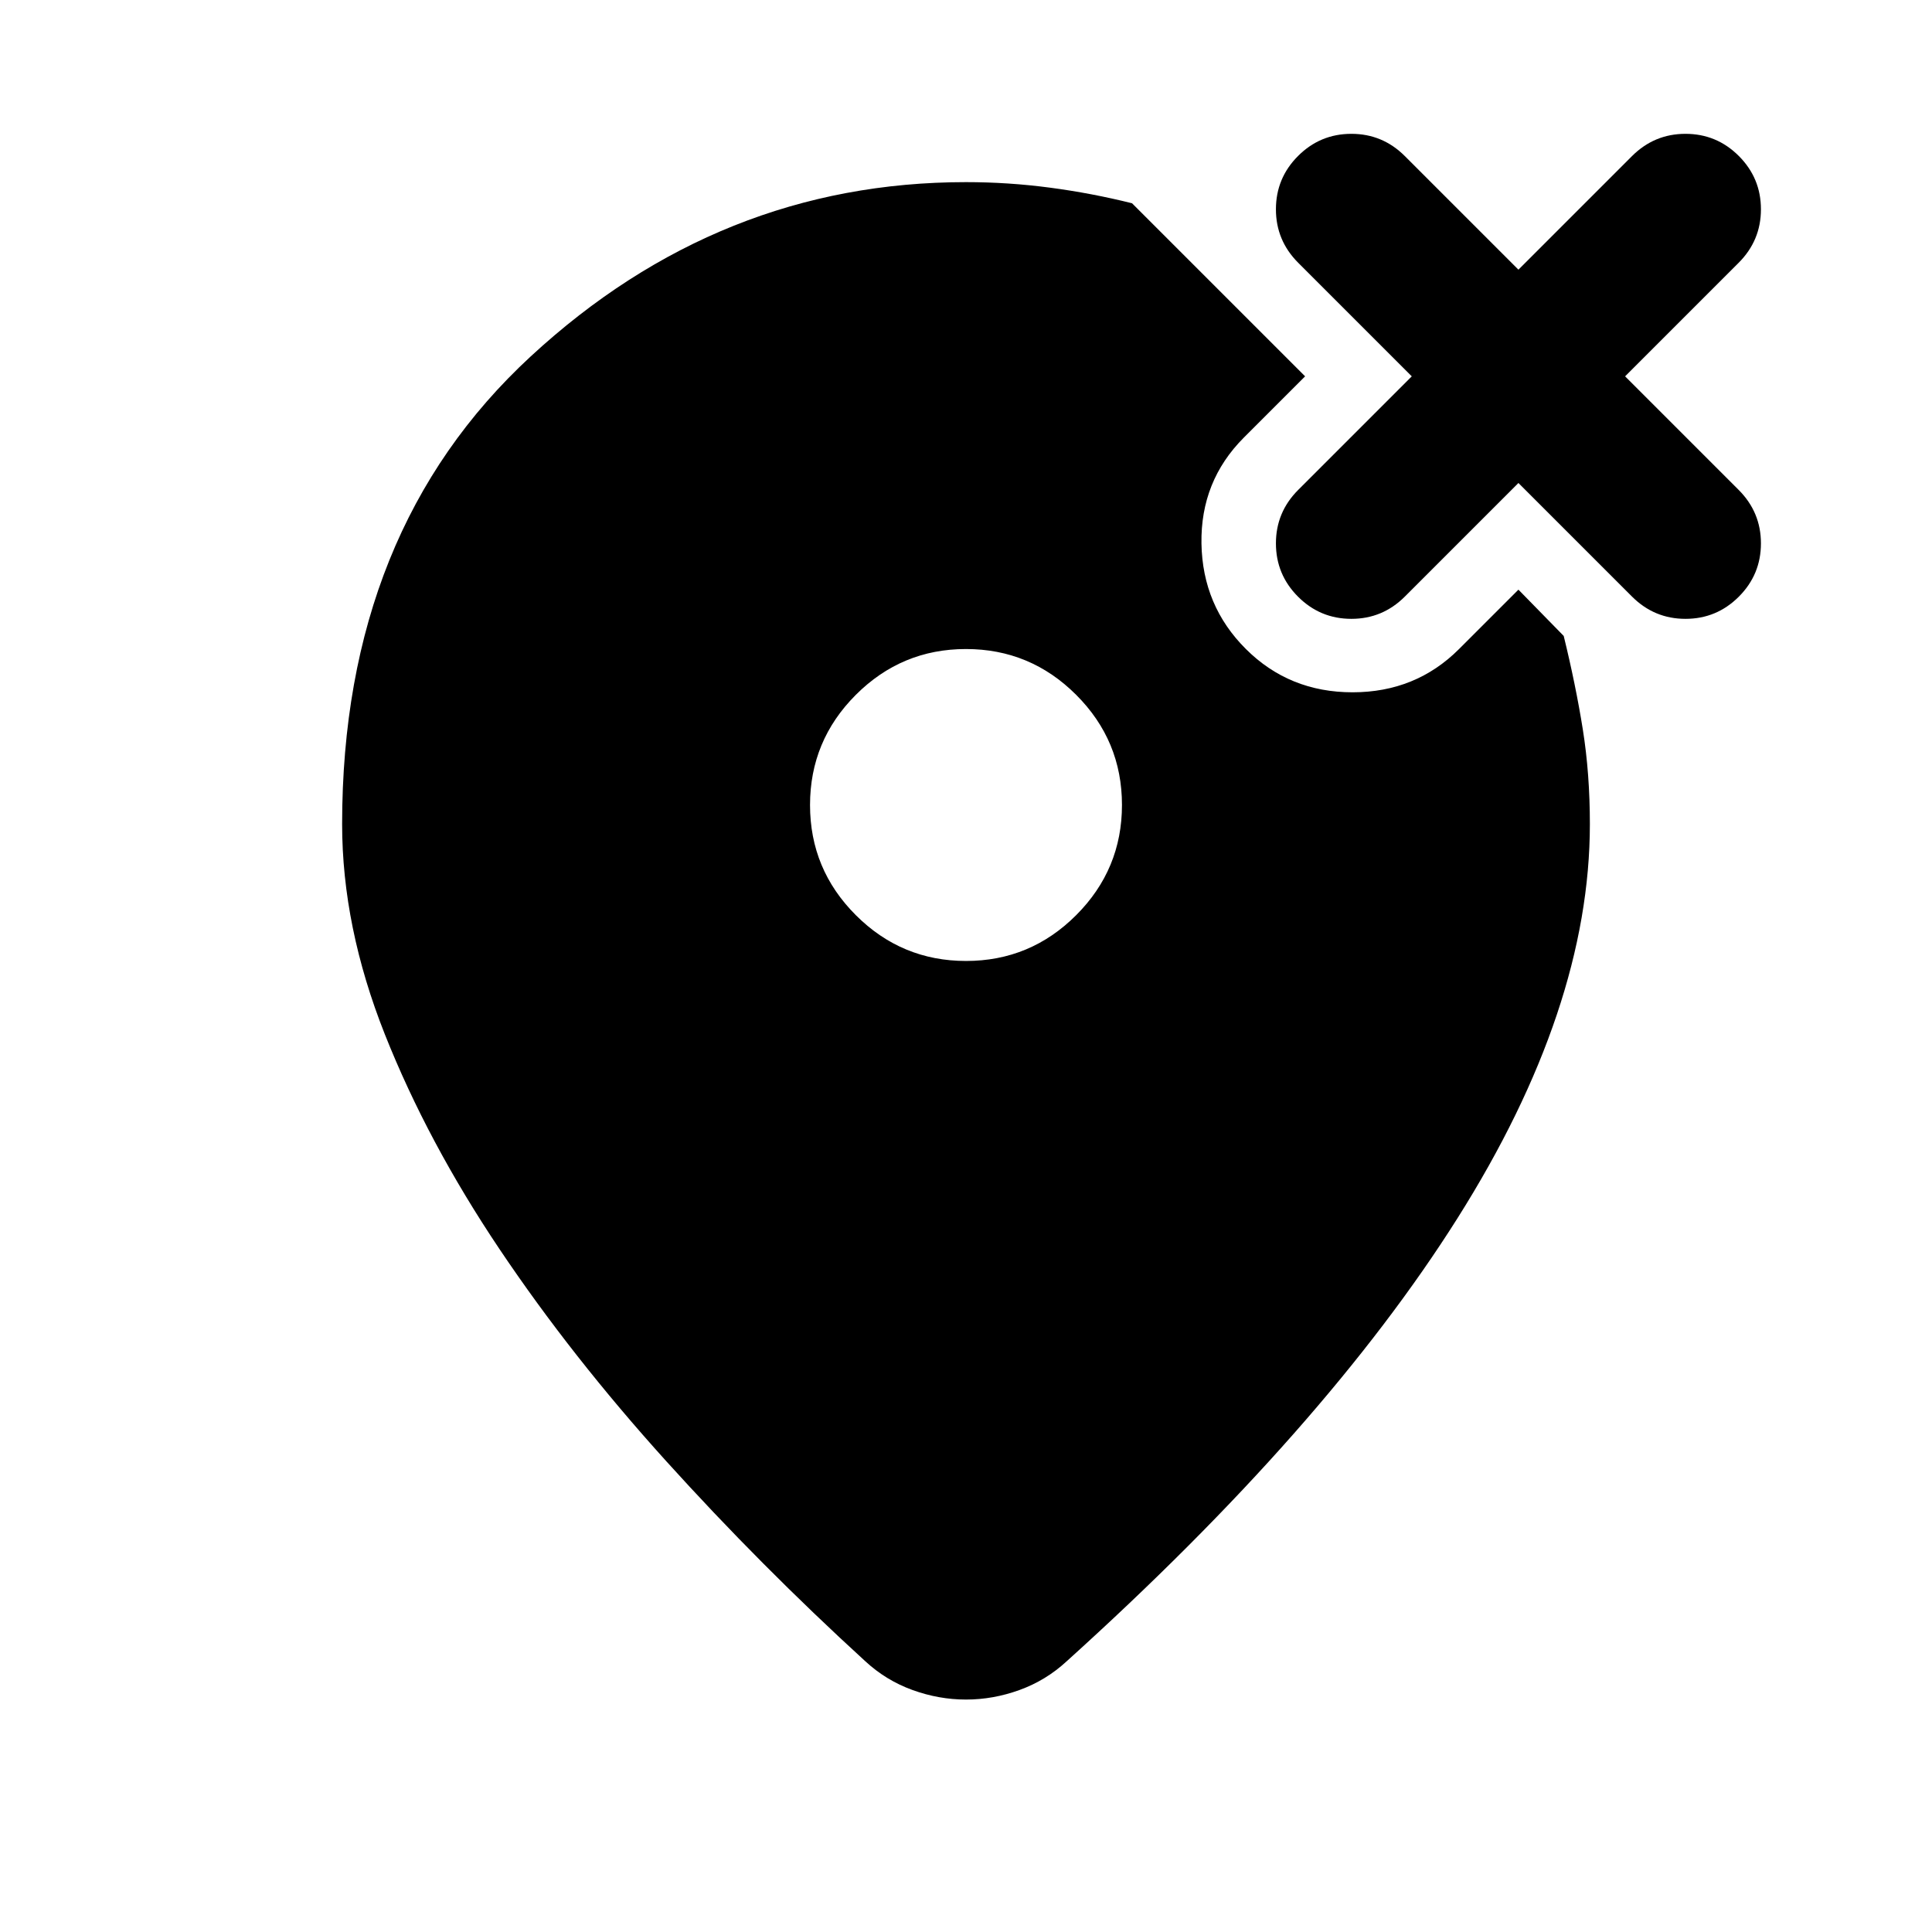 <svg xmlns="http://www.w3.org/2000/svg" height="24" viewBox="0 -960 960 960" width="24"><path d="M480.02-482.5q31.98 0 54.73-22.77 22.75-22.77 22.75-54.75t-22.77-54.73q-22.77-22.75-54.75-22.75t-54.73 22.77q-22.75 22.77-22.75 54.75t22.77 54.73q22.77 22.75 54.75 22.75Zm-.02-387q21 0 41.75 2.75T562.5-859l86 86-30.5 30.5q-21.5 21.58-21 52.54t22.08 52.46q21.57 21.5 53 21.5 31.42 0 52.92-21.5l29.5-29.5 22.5 23q6 24.5 9.5 46.5t3.5 47q0 91.56-65.75 195.78T530-134.5q-10.29 9.5-23.4 14.25-13.1 4.75-26.6 4.75-13.5 0-26.6-4.75Q440.29-125 430-134.5 378-182 331-234t-82.75-105.25q-35.75-53.25-57-106.75T170-550.5q0-145.88 93.75-232.44T480-869.5ZM754.5-720l-56.42 56.42Q687-652.5 671.5-652.5q-15.5 0-26.5-11T634-690q0-15.5 11.08-26.58L701.5-773l-56.42-56.42Q634-840.5 634-856q0-15.5 11-26.5t26.5-11q15.5 0 26.58 11.08L754.5-826l56.42-56.42Q822-893.5 837.5-893.5q15.5 0 26.5 11t11 26.5q0 15.5-11.08 26.58L807.5-773l56.42 56.42Q875-705.5 875-690q0 15.5-11 26.5t-26.5 11q-15.5 0-26.58-11.08L754.5-720Z"/></svg>